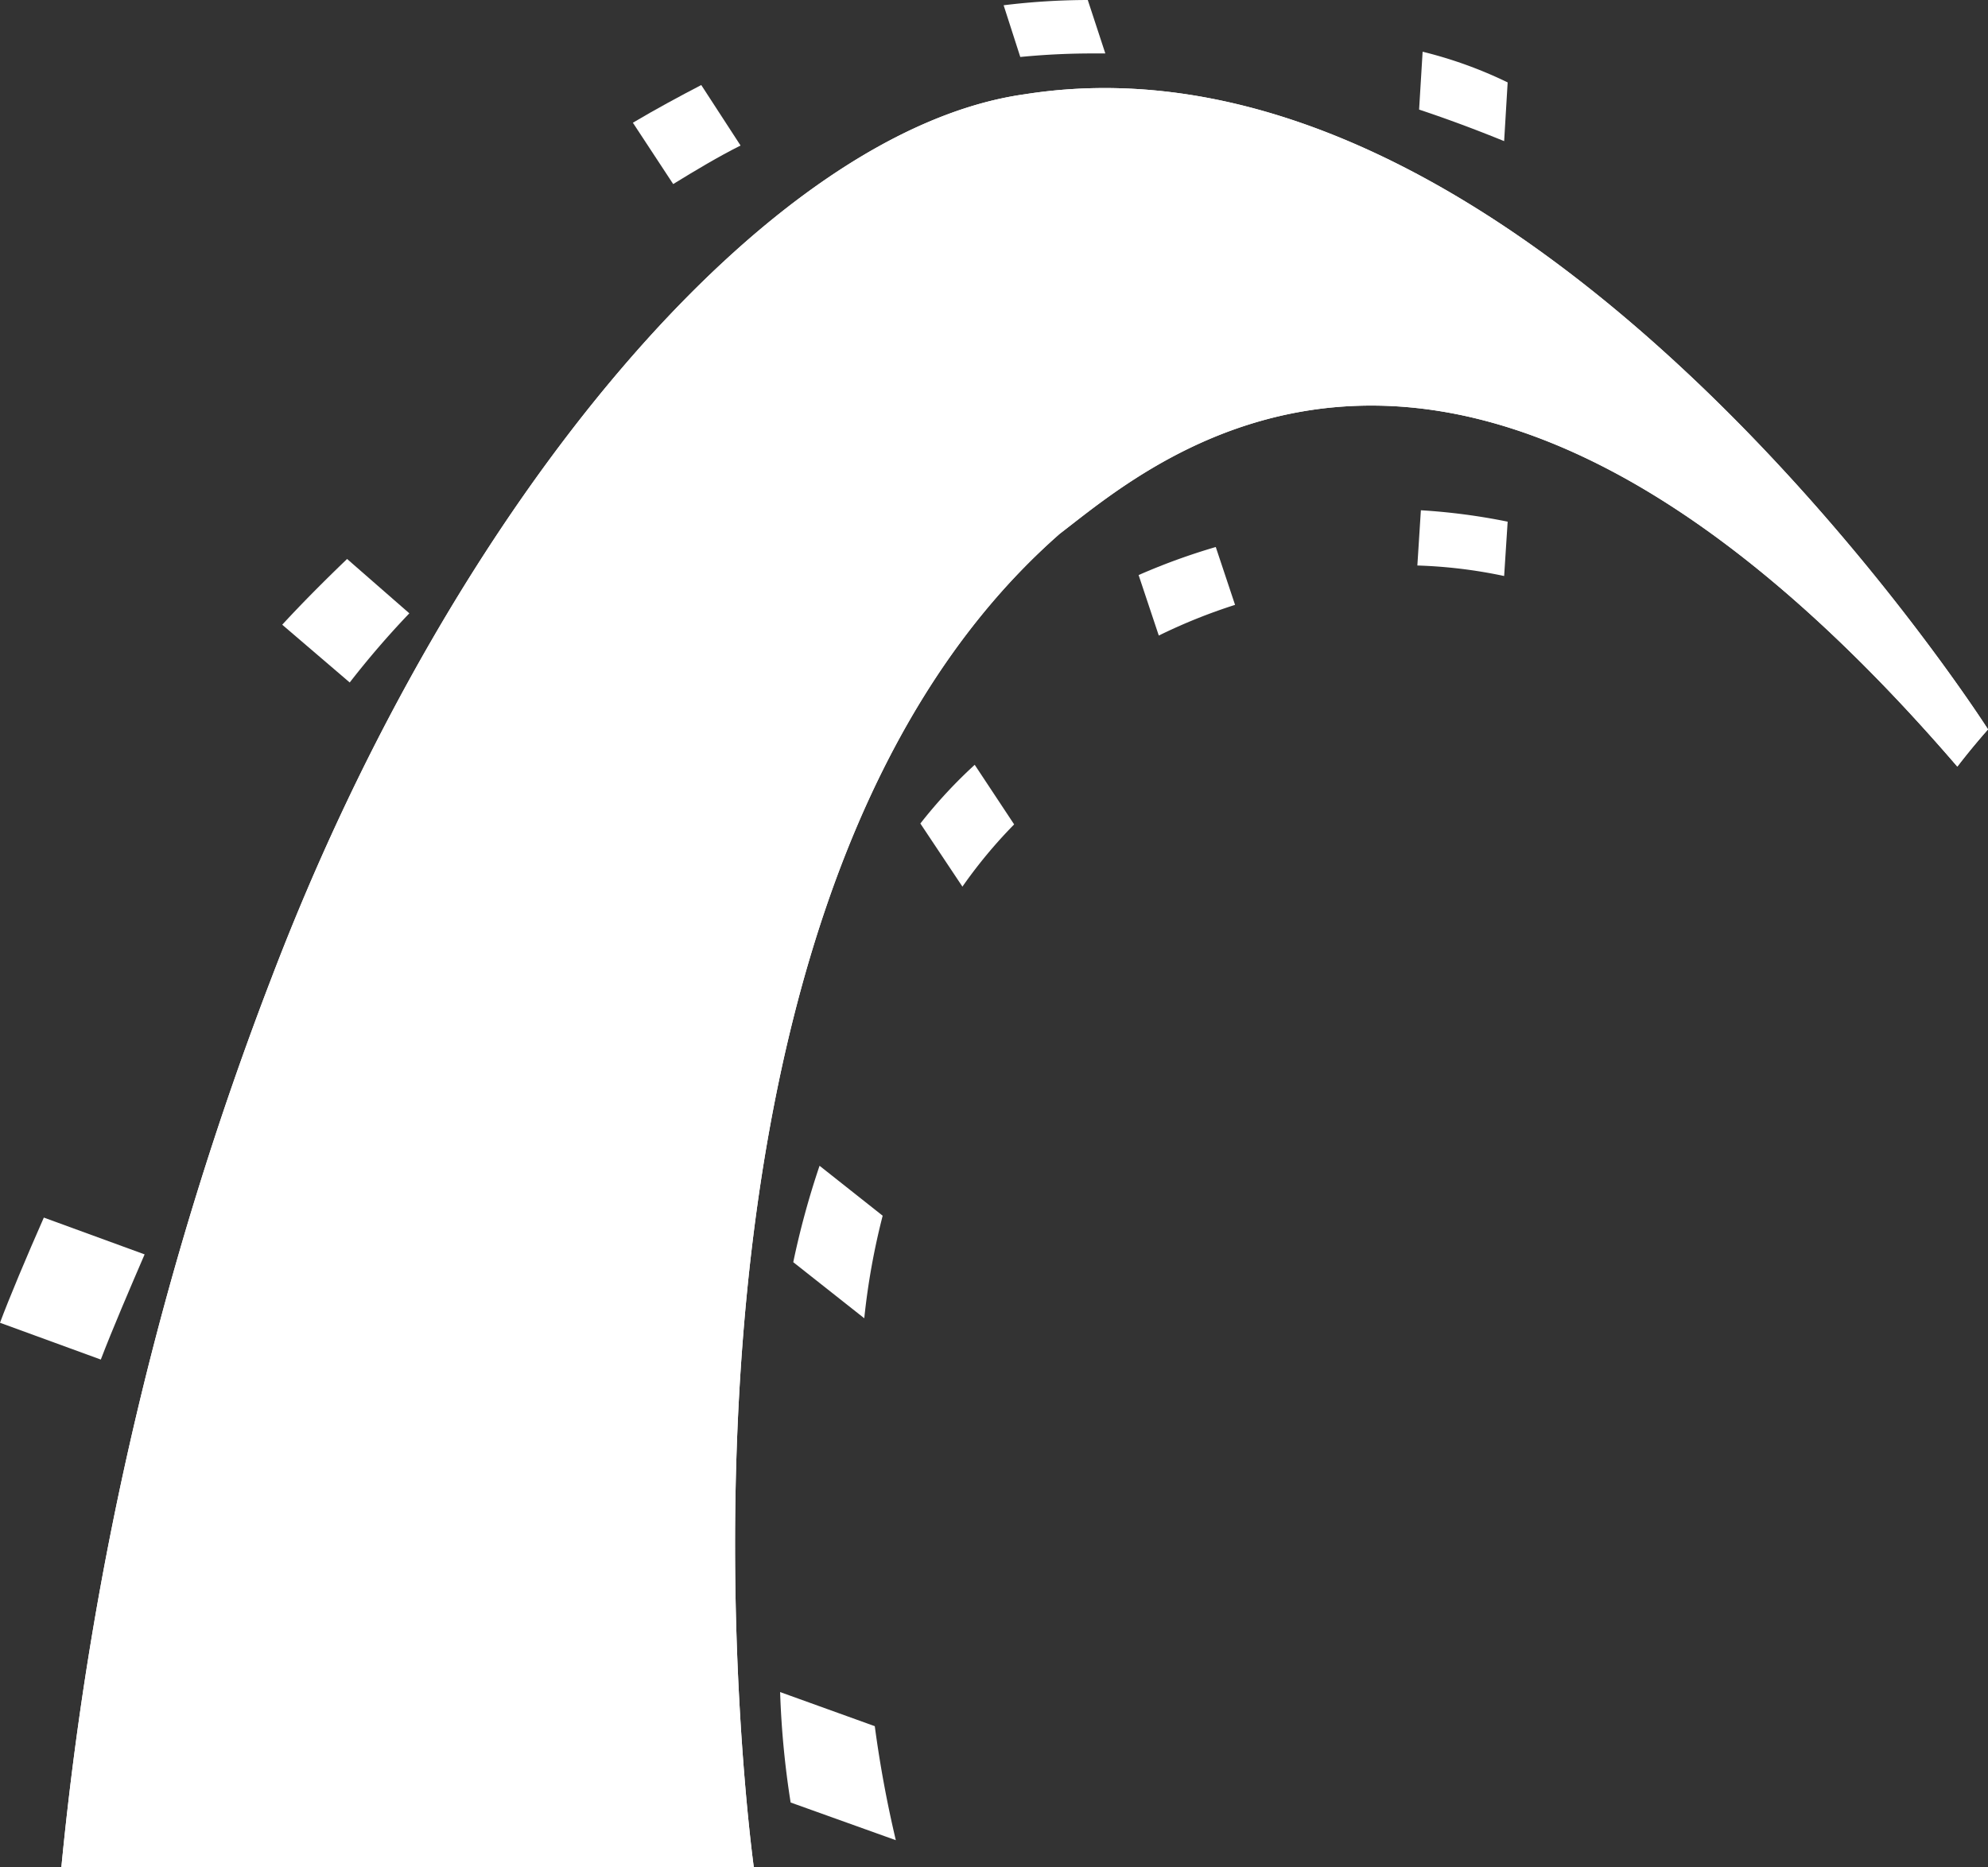 <svg xmlns="http://www.w3.org/2000/svg" width="62.768" height="58.963" viewBox="0 0 62.768 58.963">
  <rect x="0" y="0" width="62.768" height="58.963" fill="#333333" stroke="none"/>
  <g id="rails-logo" transform="translate(-2 -0.4)">
    <path id="Path_1293" data-name="Path 1293" d="M9,66.63H30.864s-4.179-29.972,9.659-42.109c3.017-2.306,12.62-10.919,28.34,7.352.5-.653.969-1.175.969-1.175S55.439,8.121,39.415,10.644C31.362,11.775,21.454,23.3,15.642,38.529A106.9,106.9,0,0,0,9,66.63Z" transform="translate(-5.063 -7.267)" fill="#fff"/>
    <path id="Path_1294" data-name="Path 1294" d="M9,66.63H30.864s-4.179-29.972,9.659-42.109c3.017-2.306,12.62-10.919,28.34,7.352.5-.653.969-1.175.969-1.175S55.439,8.121,39.415,10.644C31.362,11.775,21.454,23.3,15.642,38.529A106.9,106.9,0,0,0,9,66.63Z" transform="translate(-5.063 -7.267)" fill="#fff"/>
    <path id="Path_1296" data-name="Path 1296" d="M166.585,9.123l.111-1.854a13.534,13.534,0,0,0-2.685-.969L163.9,8.127C164.813,8.431,165.7,8.763,166.585,9.123Z" transform="translate(-117.094 -4.267)" fill="#fff"/>
    <path id="Path_1297" data-name="Path 1297" d="M163.811,37.7l-.111,1.744a15.432,15.432,0,0,1,2.74.332l.111-1.716A19.6,19.6,0,0,0,163.811,37.7Z" transform="translate(-116.949 -21.188)" fill="#fff"/>
    <path id="Path_1298" data-name="Path 1298" d="M119.434,2.088h.277L119.157.4A22.082,22.082,0,0,0,116.5.566l.526,1.633A23.364,23.364,0,0,1,119.434,2.088Z" transform="translate(-82.812 0)" fill="#fff"/>
    <path id="Path_1299" data-name="Path 1299" d="M131.9,40.986l.637,1.91a17.508,17.508,0,0,1,2.408-.969l-.609-1.827A20.075,20.075,0,0,0,131.9,40.986Z" transform="translate(-93.95 -22.428)" fill="#fff"/>
    <path id="Path_1300" data-name="Path 1300" d="M77.6,12.01,76.359,10.1c-.692.36-1.411.747-2.159,1.19l1.273,1.937C76.193,12.785,76.885,12.369,77.6,12.01Z" transform="translate(-52.218 -7.015)" fill="#fff"/>
    <path id="Path_1301" data-name="Path 1301" d="M107,57.154l1.328,1.993a15.367,15.367,0,0,1,1.633-1.965L108.716,55.3A15.309,15.309,0,0,0,107,57.154Z" transform="translate(-75.941 -30.751)" fill="#fff"/>
    <path id="Path_1302" data-name="Path 1302" d="M92.5,86.244l2.242,1.771a22.1,22.1,0,0,1,.581-3.238L93.33,83.2A26.313,26.313,0,0,0,92.5,86.244Z" transform="translate(-65.454 -45.99)" fill="#fff"/>
    <path id="Path_1303" data-name="Path 1303" d="M38.213,42.216,36.248,40.5c-.72.692-1.411,1.384-2.048,2.076L36.331,44.4A28.03,28.03,0,0,1,38.213,42.216Z" transform="translate(-23.289 -22.45)" fill="#fff"/>
    <path id="Path_1304" data-name="Path 1304" d="M6.566,88.362,3.384,87.2C2.858,88.39,2.277,89.774,2,90.521l3.183,1.162C5.542,90.742,6.124,89.386,6.566,88.362Z" transform="translate(0 -48.354)" fill="#fff"/>
    <path id="Path_1305" data-name="Path 1305" d="M91,119.6a28.116,28.116,0,0,0,.332,3.487l3.321,1.19a36.578,36.578,0,0,1-.664-3.6Z" transform="translate(-64.369 -65.772)" fill="#fff"/>
  </g>
</svg>
